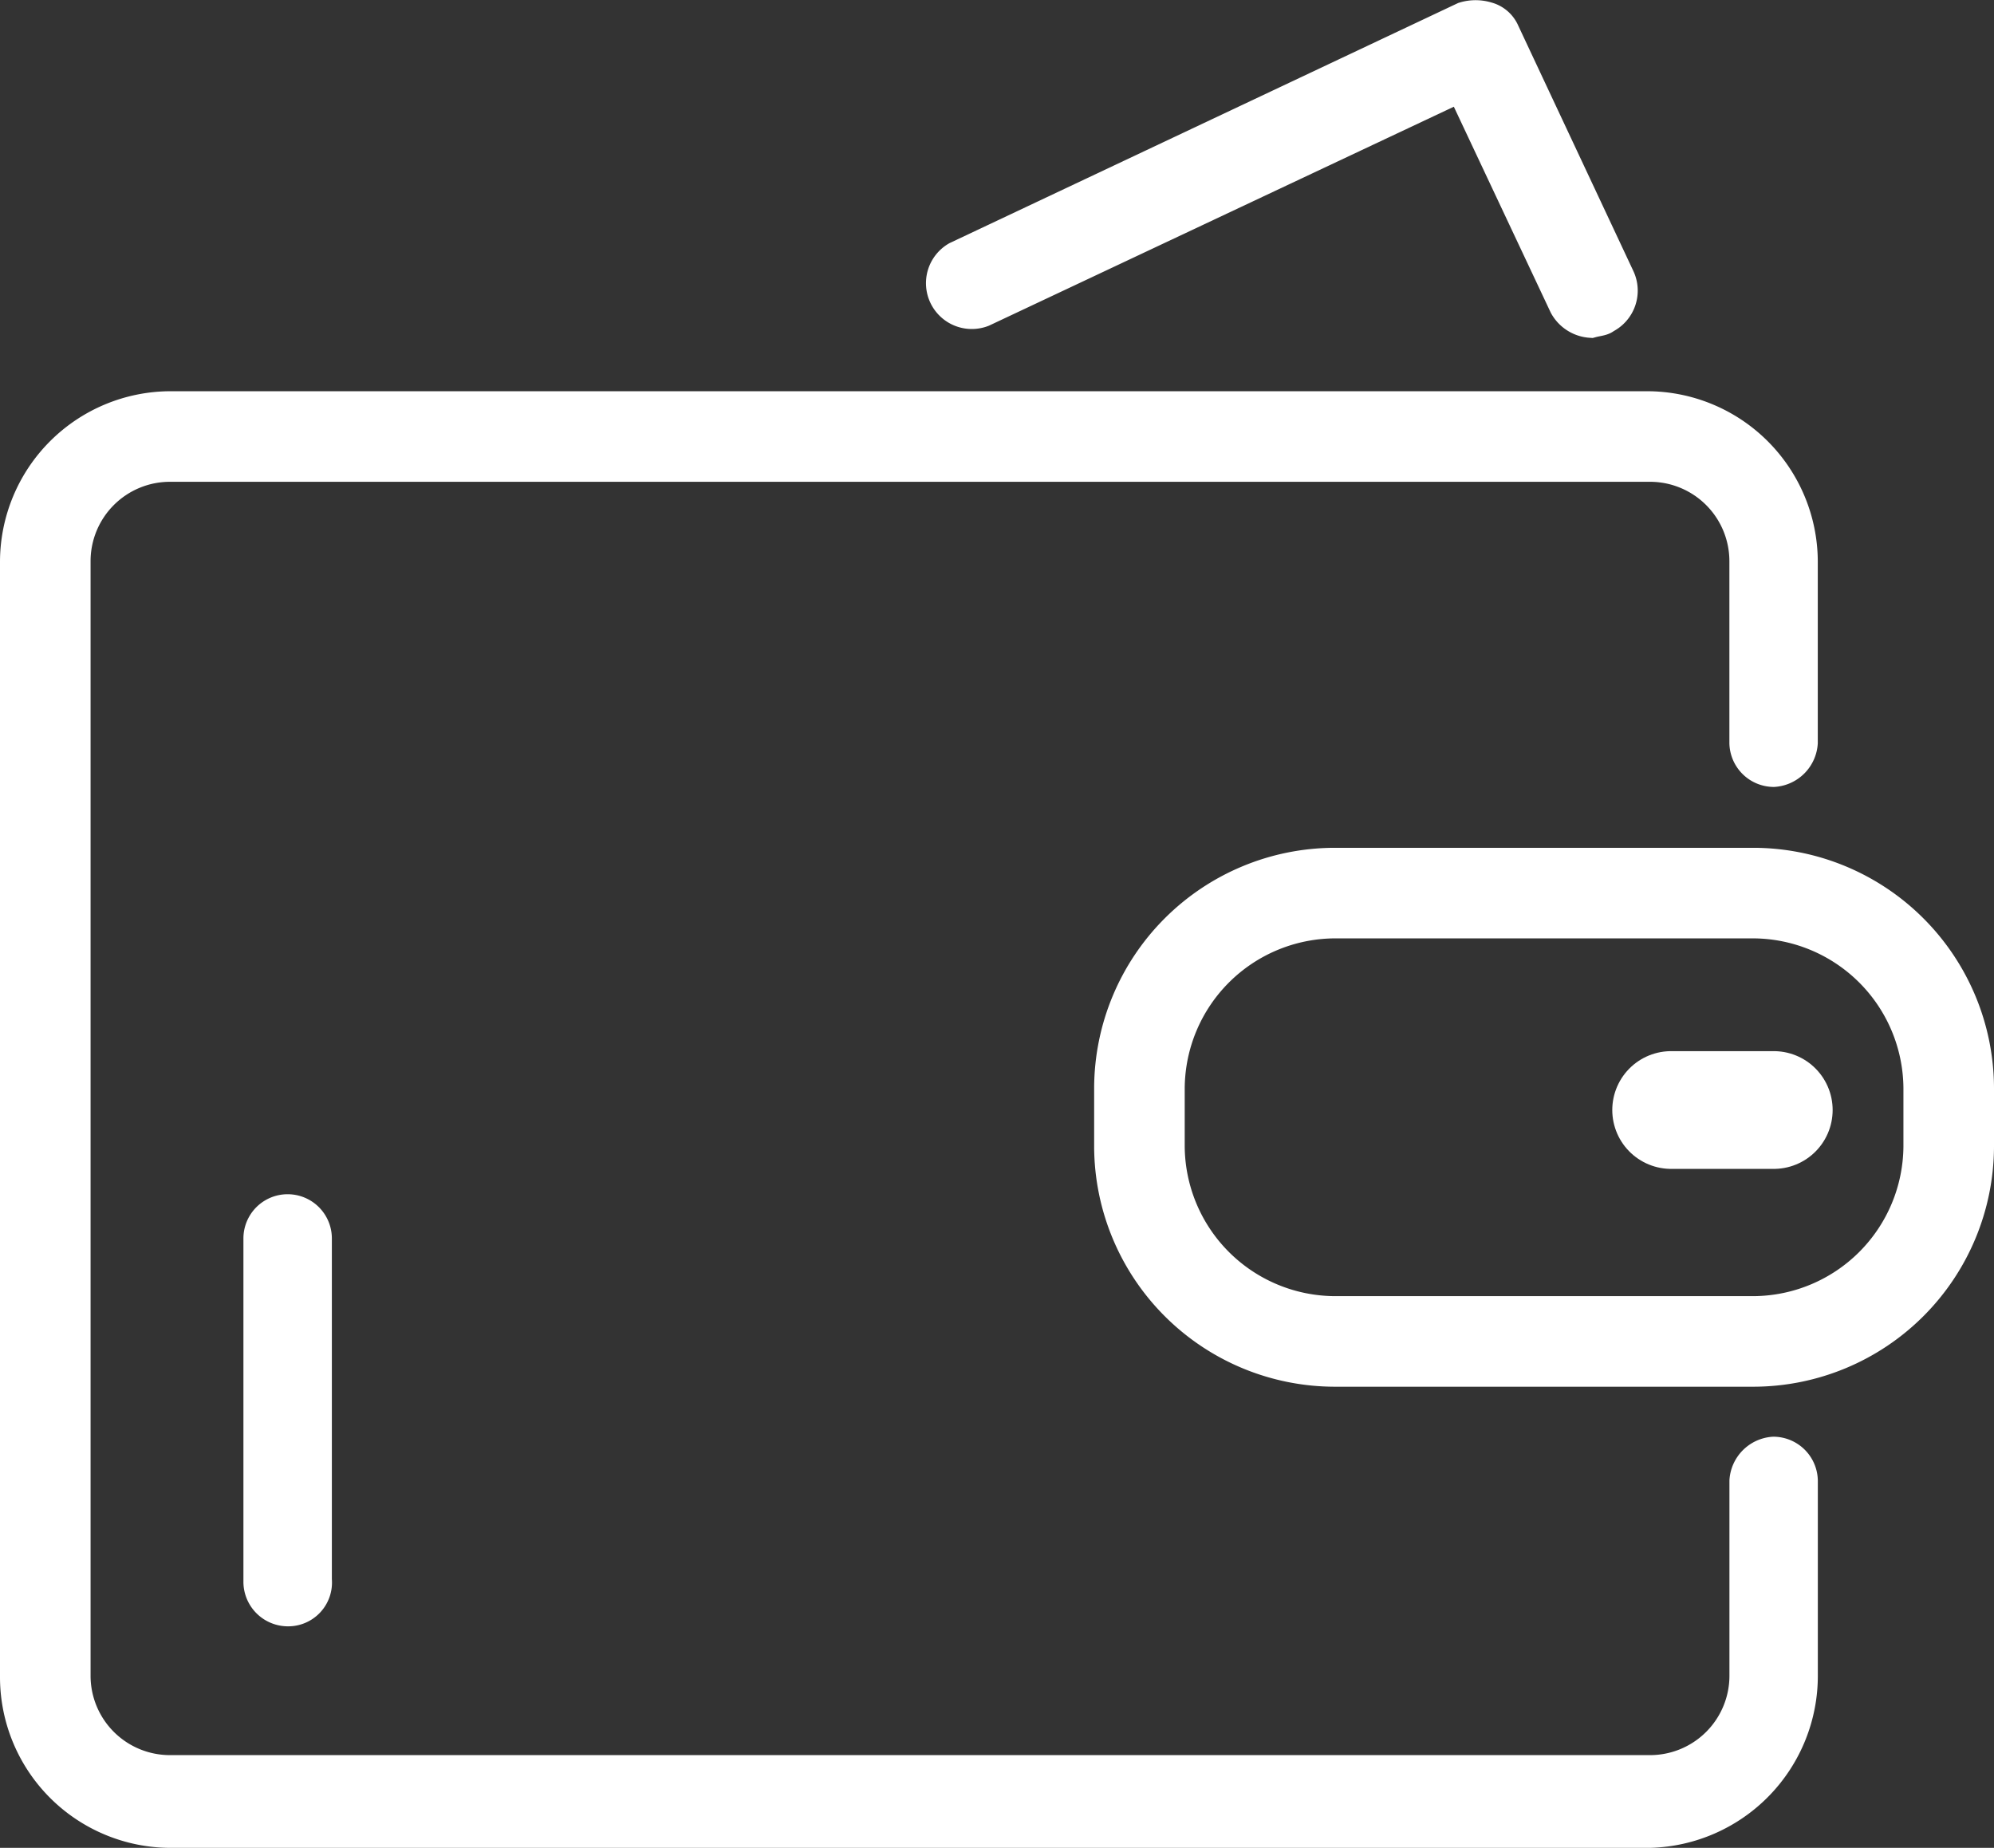 <?xml version="1.0" encoding="UTF-8"?> <svg xmlns="http://www.w3.org/2000/svg" width="44.03" height="40.804" viewBox="0 0 44.03 40.804"><rect x="0" y="0" width="44.03" height="40.804" fill="#333333" stroke="none"/><defs><style>.a,.b{fill:#ffffff;stroke:#ffffff;}.a{stroke-width:0.8px;}.b{stroke-linecap:round;stroke-width:2.6px;}</style></defs><g transform="translate(-4.6 -8.021)"><path class="a" d="M10.951,43.533a.584.584,0,0,1-.576-.576V35.368a.576.576,0,1,1,1.153,0v7.541A.567.567,0,0,1,10.951,43.533ZM44.34,45.015V40.722a.584.584,0,0,0-.576-.576.62.62,0,0,0-.576.576v4.293a2.153,2.153,0,0,1-2.162,2.162H8.362A2.153,2.153,0,0,1,6.2,45.015V20.421A2.153,2.153,0,0,1,8.362,18.26H41.025a2.153,2.153,0,0,1,2.162,2.162v4a.584.584,0,0,0,.576.576.62.62,0,0,0,.576-.576v-4a3.372,3.372,0,0,0-3.362-3.362H8.362A3.372,3.372,0,0,0,5,20.421V45.063a3.372,3.372,0,0,0,3.362,3.362H41.025A3.4,3.4,0,0,0,44.34,45.015ZM48.23,33.342v-1.3a4.92,4.92,0,0,0-4.9-4.9H34.06a4.92,4.92,0,0,0-4.9,4.9v1.3a4.92,4.92,0,0,0,4.9,4.9h9.27A4.92,4.92,0,0,0,48.23,33.342Zm-4.9-5a3.731,3.731,0,0,1,3.7,3.7v1.3a3.731,3.731,0,0,1-3.7,3.7H34.06a3.731,3.731,0,0,1-3.7-3.7v-1.3a3.731,3.731,0,0,1,3.7-3.7h9.27ZM40.017,14.994a.618.618,0,0,0,.288-.817L37.759,8.749a.508.508,0,0,0-.336-.288.819.819,0,0,0-.48,0L25.751,13.745a.612.612,0,0,0,.528,1.1l10.615-5,2.306,4.9a.652.652,0,0,0,.528.336C39.872,15.042,39.968,15.042,40.017,14.994Z" transform="translate(0 0)"></path><path class="b" d="M14.5-7.59H12.234" transform="translate(29.267 40.122)"></path></g></svg> 